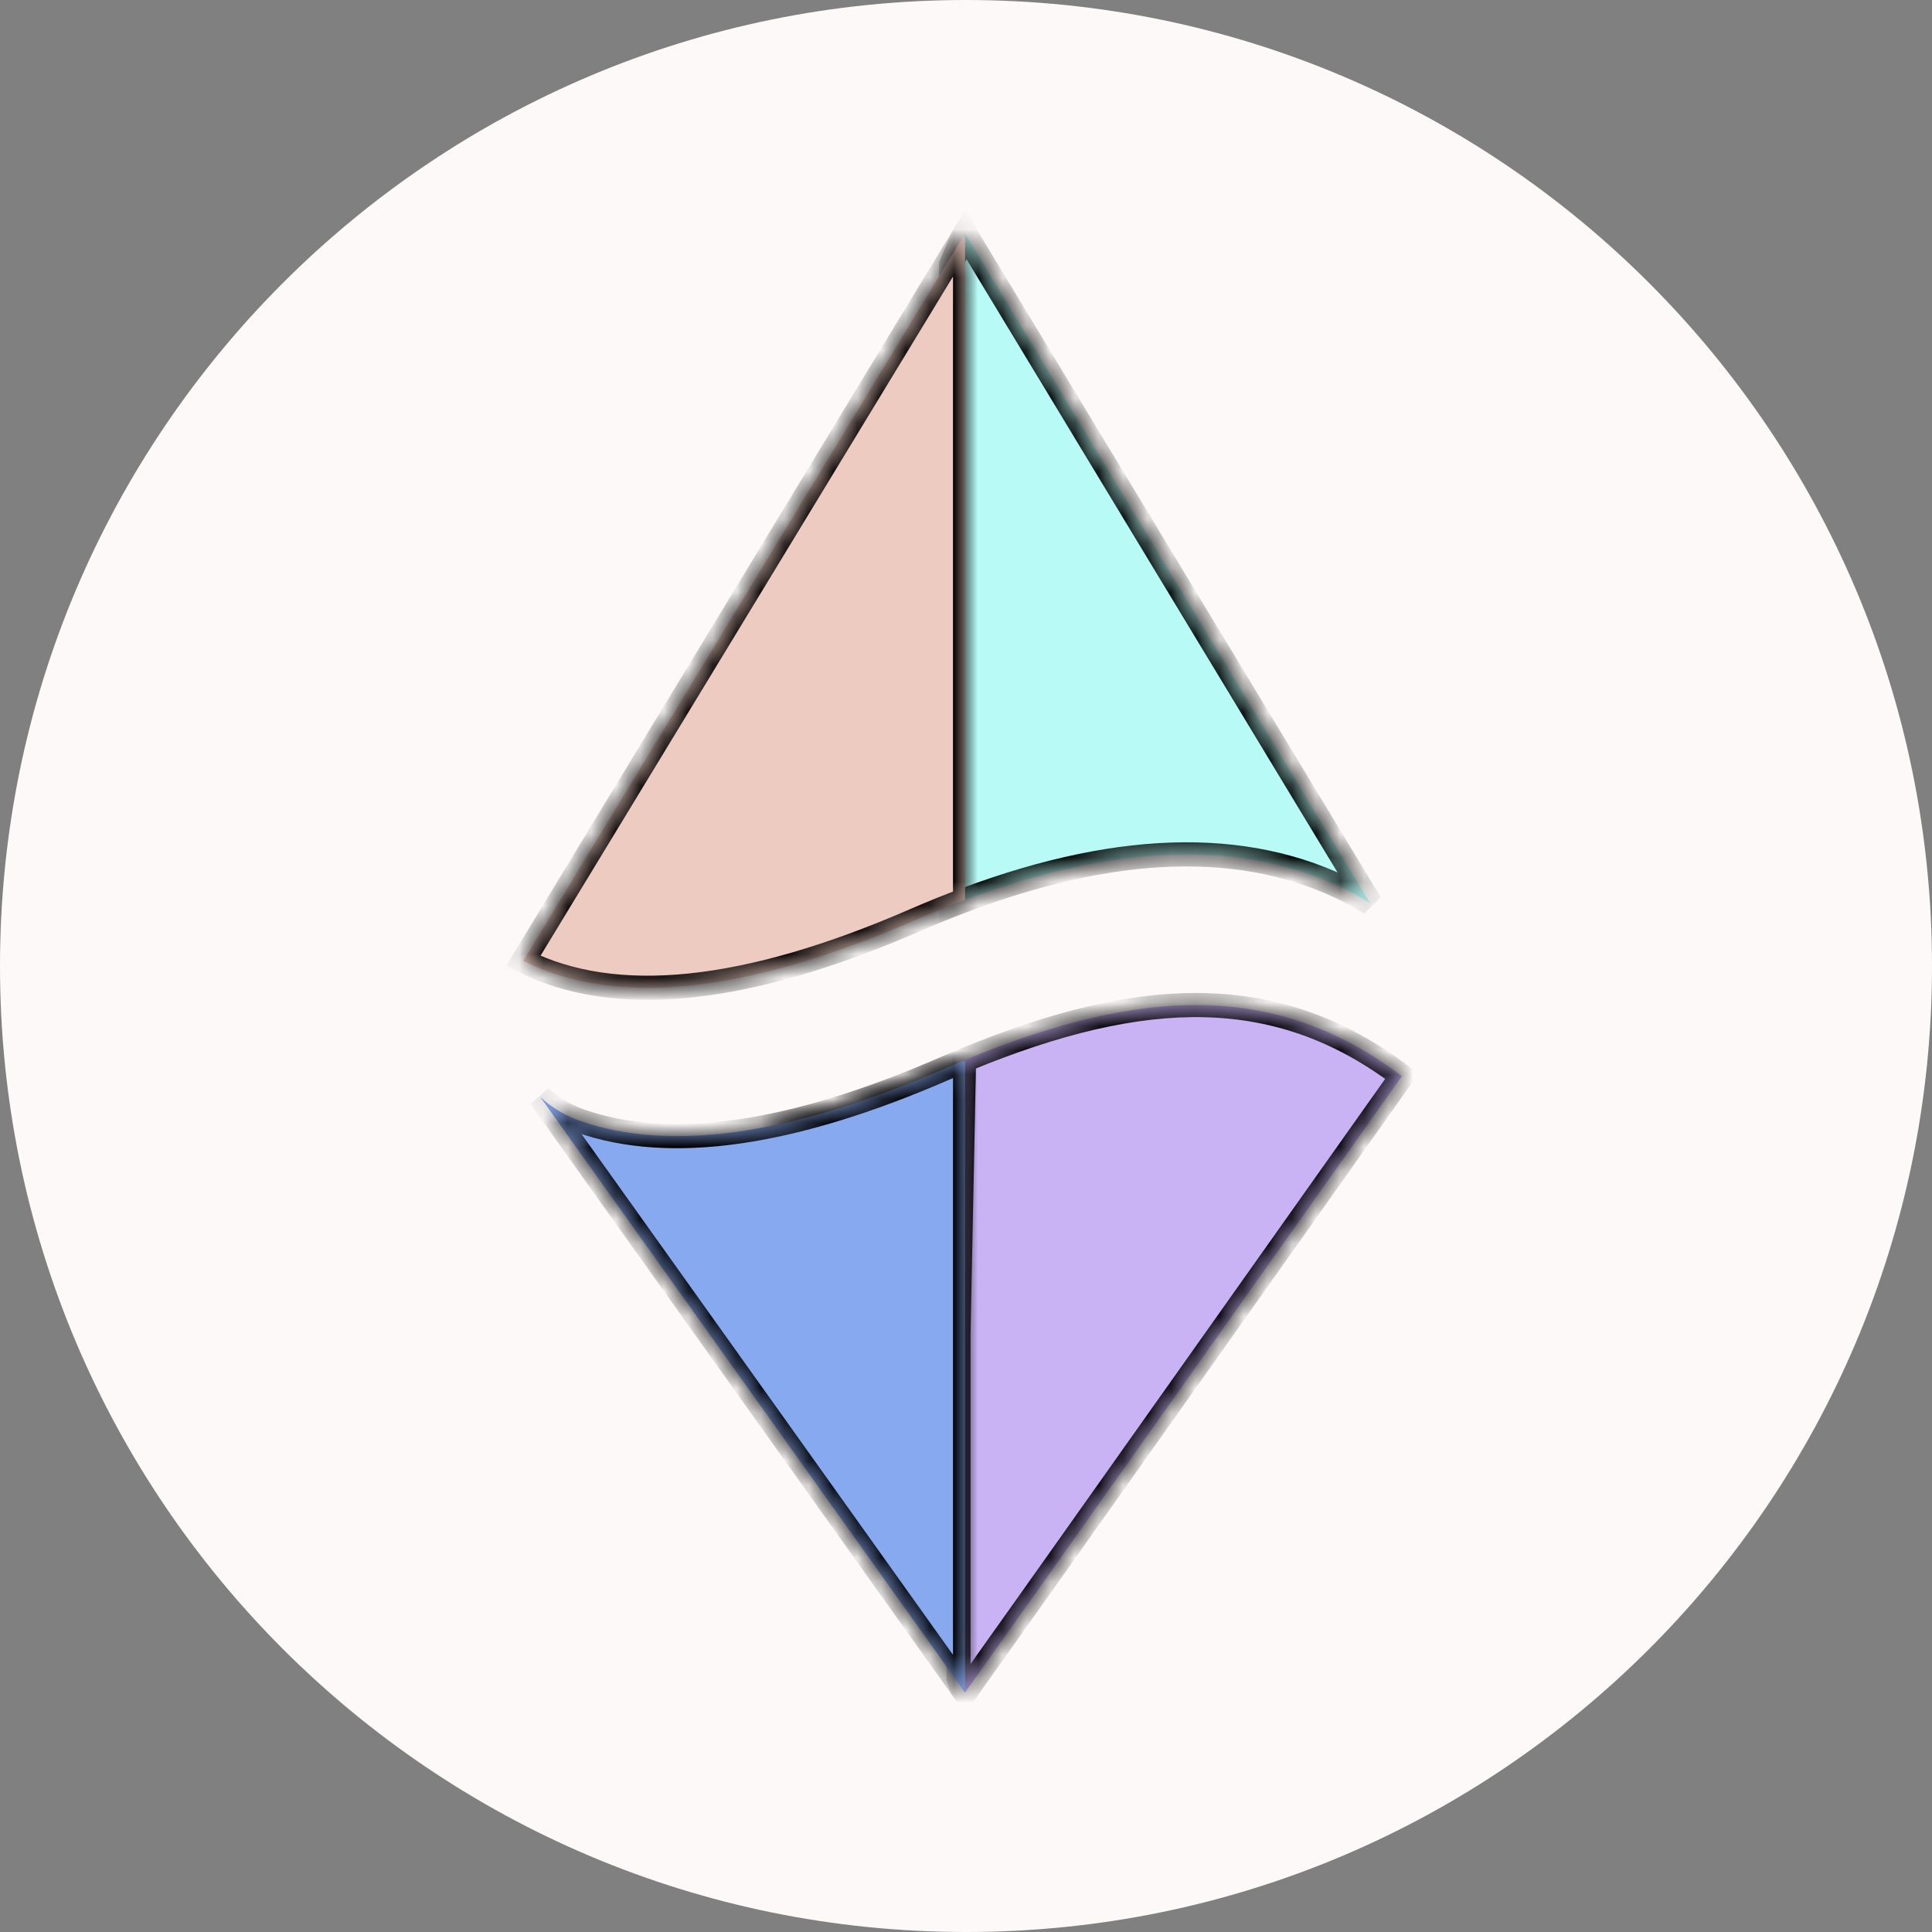 <svg width="80" height="80" viewBox="0 0 80 80" fill="none" xmlns="http://www.w3.org/2000/svg">
<rect x="0" y="0" width="80" height="80" fill="#808080" stroke="none"/>
<path d="M80 40C80 62.091 62.091 80 40 80C17.909 80 0 62.091 0 40C0 17.909 17.909 0 40 0C62.091 0 80 17.909 80 40Z" fill="#FDF9F9"/>
<mask id="path-2-inside-1_31_445" fill="white">
<path fill-rule="evenodd" clip-rule="evenodd" d="M39.384 37.484C46.052 34.87 51.57 34.689 55.937 36.942C56.232 37.094 56.503 37.255 56.752 37.423L39.961 9.667L39.863 9.828L39.384 10.947V37.484Z"/>
</mask>
<path fill-rule="evenodd" clip-rule="evenodd" d="M39.384 37.484C46.052 34.87 51.57 34.689 55.937 36.942C56.232 37.094 56.503 37.255 56.752 37.423L39.961 9.667L39.863 9.828L39.384 10.947V37.484Z" fill="#B8FBF6"/>
<path d="M39.384 37.484H38.884V38.218L39.566 37.95L39.384 37.484ZM55.937 36.942L56.166 36.497L55.937 36.942ZM56.752 37.423L56.473 37.838L57.18 37.164L56.752 37.423ZM39.961 9.667L40.389 9.408L39.962 8.702L39.534 9.407L39.961 9.667ZM39.863 9.828L39.436 9.568L39.417 9.598L39.404 9.631L39.863 9.828ZM39.384 10.947L38.924 10.75L38.884 10.844V10.947H39.384ZM39.566 37.95C46.163 35.363 51.518 35.225 55.708 37.386L56.166 36.497C51.622 34.153 45.941 34.376 39.201 37.019L39.566 37.95ZM55.708 37.386C55.986 37.529 56.24 37.68 56.473 37.838L57.032 37.009C56.766 36.829 56.477 36.658 56.166 36.497L55.708 37.386ZM57.18 37.164L40.389 9.408L39.533 9.925L56.325 37.682L57.18 37.164ZM39.534 9.407L39.436 9.568L40.291 10.087L40.388 9.926L39.534 9.407ZM39.404 9.631L38.924 10.75L39.843 11.143L40.323 10.025L39.404 9.631ZM38.884 10.947V37.484H39.884V10.947H38.884Z" fill="black" mask="url(#path-2-inside-1_31_445)"/>
<mask id="path-4-inside-2_31_445" fill="white">
<path fill-rule="evenodd" clip-rule="evenodd" d="M39.961 9.667L21.667 39.79C25.491 41.706 30.897 41.144 37.887 38.104C38.59 37.798 39.282 37.517 39.961 37.263V31.891L39.961 9.667ZM39.961 43.887C39.68 44.003 39.397 44.123 39.11 44.248C36.485 45.39 34.083 46.182 31.904 46.625L39.961 51.381V43.887Z"/>
</mask>
<path fill-rule="evenodd" clip-rule="evenodd" d="M39.961 9.667L21.667 39.79C25.491 41.706 30.897 41.144 37.887 38.104C38.59 37.798 39.282 37.517 39.961 37.263V31.891L39.961 9.667ZM39.961 43.887C39.68 44.003 39.397 44.123 39.11 44.248C36.485 45.39 34.083 46.182 31.904 46.625L39.961 51.381V43.887Z" fill="#EECBC0"/>
<path d="M39.961 9.667L40.461 9.667V7.88L39.534 9.407L39.961 9.667ZM21.667 39.79L21.239 39.531L20.958 39.994L21.443 40.237L21.667 39.79ZM37.887 38.104L38.086 38.562L37.887 38.104ZM39.961 37.263L40.136 37.731L40.461 37.61V37.263H39.961ZM39.961 31.891H39.461H39.961ZM39.961 43.887H40.461V43.139L39.77 43.425L39.961 43.887ZM39.11 44.248L39.309 44.706H39.309L39.11 44.248ZM31.904 46.625L31.805 46.135L30.529 46.394L31.65 47.055L31.904 46.625ZM39.961 51.381L39.707 51.812L40.461 52.257V51.381H39.961ZM39.534 9.407L21.239 39.531L22.094 40.05L40.388 9.926L39.534 9.407ZM21.443 40.237C25.473 42.257 31.061 41.618 38.086 38.562L37.687 37.645C30.733 40.67 25.508 41.156 21.891 39.343L21.443 40.237ZM38.086 38.562C38.782 38.26 39.466 37.983 40.136 37.731L39.786 36.795C39.098 37.053 38.398 37.336 37.687 37.645L38.086 38.562ZM40.461 37.263V31.891H39.461V37.263H40.461ZM40.461 31.891L40.461 9.667L39.461 9.667L39.461 31.891H40.461ZM39.77 43.425C39.486 43.542 39.2 43.664 38.911 43.789L39.309 44.706C39.593 44.583 39.874 44.464 40.152 44.349L39.77 43.425ZM38.911 43.789C36.309 44.921 33.941 45.701 31.805 46.135L32.004 47.115C34.225 46.663 36.661 45.858 39.309 44.706L38.911 43.789ZM31.65 47.055L39.707 51.812L40.215 50.95L32.158 46.194L31.65 47.055ZM40.461 51.381V43.887H39.461V51.381H40.461Z" fill="black" mask="url(#path-4-inside-2_31_445)"/>
<mask id="path-6-inside-3_31_445" fill="white">
<path fill-rule="evenodd" clip-rule="evenodd" d="M43.222 65.494L58.048 44.562C52.955 40.707 47.427 40.805 39.995 43.873L39.917 43.929L39.688 55.206V69.49L39.826 69.894L39.961 70.083L43.222 65.494Z"/>
</mask>
<path fill-rule="evenodd" clip-rule="evenodd" d="M43.222 65.494L58.048 44.562C52.955 40.707 47.427 40.805 39.995 43.873L39.917 43.929L39.688 55.206V69.49L39.826 69.894L39.961 70.083L43.222 65.494Z" fill="#C9B3F5"/>
<path d="M43.222 65.494L43.629 65.784L43.63 65.783L43.222 65.494ZM58.048 44.562L58.456 44.851L58.736 44.456L58.35 44.164L58.048 44.562ZM39.995 43.873L39.804 43.411L39.749 43.433L39.702 43.468L39.995 43.873ZM39.917 43.929L39.624 43.523L39.422 43.669L39.417 43.919L39.917 43.929ZM39.688 55.206L39.188 55.196V55.206H39.688ZM39.688 69.49H39.188V69.574L39.215 69.652L39.688 69.49ZM39.826 69.894L39.353 70.056L39.377 70.125L39.419 70.184L39.826 69.894ZM39.961 70.083L39.554 70.374L39.962 70.945L40.369 70.373L39.961 70.083ZM43.63 65.783L58.456 44.851L57.64 44.273L42.814 65.205L43.63 65.783ZM58.35 44.164C55.724 42.176 52.969 41.198 49.911 41.122C46.867 41.045 43.554 41.863 39.804 43.411L40.185 44.335C43.868 42.815 47.035 42.05 49.886 42.121C52.723 42.193 55.278 43.093 57.746 44.961L58.35 44.164ZM39.702 43.468L39.624 43.523L40.21 44.334L40.287 44.278L39.702 43.468ZM39.417 43.919L39.188 55.196L40.188 55.216L40.417 43.939L39.417 43.919ZM39.188 55.206V69.49H40.188V55.206H39.188ZM39.215 69.652L39.353 70.056L40.299 69.732L40.161 69.328L39.215 69.652ZM39.419 70.184L39.554 70.374L40.368 69.793L40.233 69.604L39.419 70.184ZM40.369 70.373L43.629 65.784L42.814 65.205L39.553 69.794L40.369 70.373Z" fill="black" mask="url(#path-6-inside-3_31_445)"/>
<mask id="path-8-inside-4_31_445" fill="white">
<path fill-rule="evenodd" clip-rule="evenodd" d="M39.961 70.083L39.961 43.929H39.859C39.612 44.032 39.362 44.138 39.11 44.248C32.789 46.997 27.763 47.72 24.031 46.416C23.369 46.185 22.823 45.841 22.372 45.425L39.961 70.083Z"/>
</mask>
<path fill-rule="evenodd" clip-rule="evenodd" d="M39.961 70.083L39.961 43.929H39.859C39.612 44.032 39.362 44.138 39.11 44.248C32.789 46.997 27.763 47.72 24.031 46.416C23.369 46.185 22.823 45.841 22.372 45.425L39.961 70.083Z" fill="#87A9F0"/>
<path d="M39.961 70.083L39.554 70.374L40.461 71.645V70.083H39.961ZM39.961 43.929L40.461 43.929V43.429H39.961V43.929ZM39.859 43.929V43.429H39.759L39.667 43.467L39.859 43.929ZM39.11 44.248L39.309 44.706V44.706L39.11 44.248ZM24.031 46.416L24.196 45.944L24.196 45.944L24.031 46.416ZM22.372 45.425L22.711 45.058L21.965 45.715L22.372 45.425ZM40.461 70.083L40.461 43.929L39.461 43.929L39.461 70.083H40.461ZM39.961 43.429H39.859V44.429H39.961V43.429ZM39.667 43.467C39.417 43.571 39.165 43.679 38.91 43.789L39.309 44.706C39.559 44.598 39.806 44.492 40.051 44.39L39.667 43.467ZM38.91 43.789C32.627 46.523 27.747 47.185 24.196 45.944L23.866 46.888C27.779 48.255 32.952 47.472 39.309 44.706L38.91 43.789ZM24.196 45.944C23.601 45.736 23.114 45.429 22.711 45.058L22.033 45.792C22.532 46.253 23.137 46.634 23.866 46.888L24.196 45.944ZM21.965 45.715L39.554 70.374L40.368 69.793L22.779 45.135L21.965 45.715Z" fill="black" mask="url(#path-8-inside-4_31_445)"/>
</svg>
